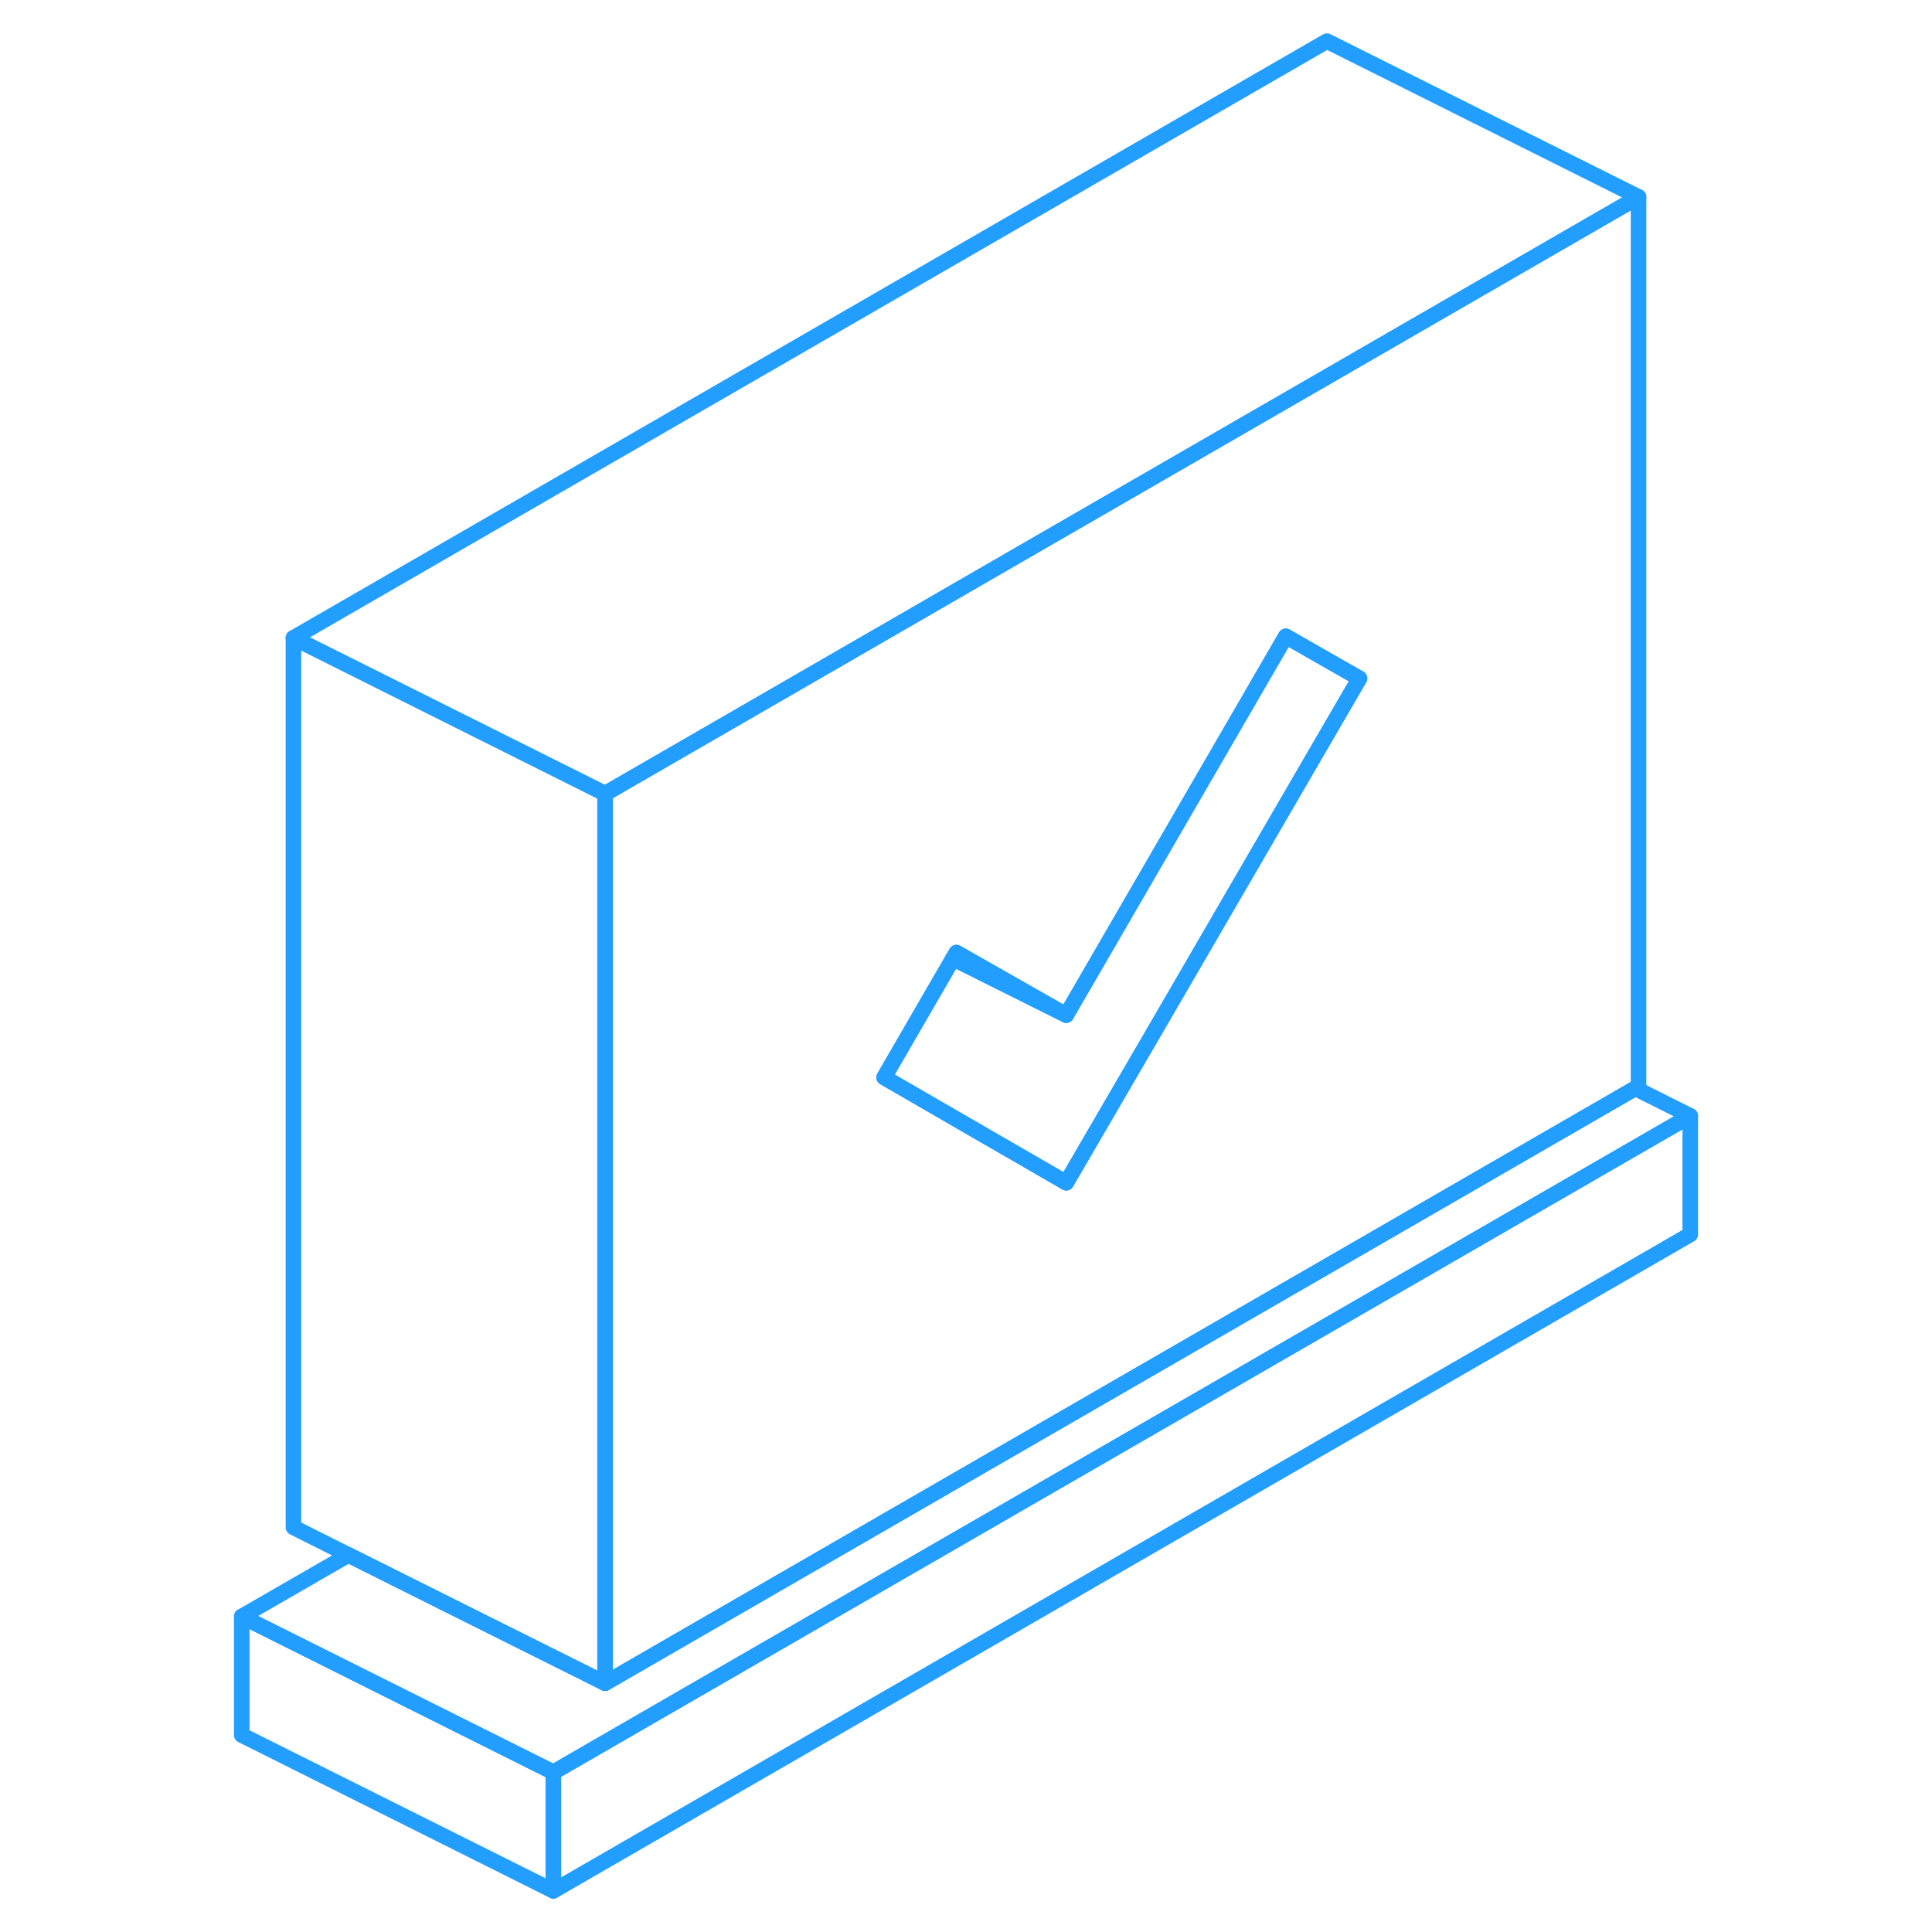 <svg width="48" height="48" viewBox="0 0 98 124" fill="none" xmlns="http://www.w3.org/2000/svg" stroke-width="1px" stroke-linecap="round" stroke-linejoin="round"><path d="M95.485 71.62V79.23L22.515 121.36V113.75L95.485 71.62Z" stroke="#229EFF" stroke-linejoin="round"/><path d="M48.385 61.14L48.165 61.52L55.435 65.15L48.385 61.14Z" stroke="#229EFF" stroke-linejoin="round"/><path d="M22.515 113.75V121.36L2.515 111.36V103.75L9.575 107.28L22.515 113.75Z" stroke="#229EFF" stroke-linejoin="round"/><path d="M95.485 71.62L22.515 113.75L9.575 107.28L2.515 103.75L9.365 99.8L16.425 103.33L25.835 108.03L91.955 69.85L95.485 71.62Z" stroke="#229EFF" stroke-linejoin="round"/><path d="M72.165 24.19L53.385 35.03L43.935 40.49L25.835 50.94V108.03L91.955 69.85L92.165 69.73V12.64L72.165 24.19ZM72.165 47.13L61.145 66.1L57.815 71.82L55.435 75.91L53.085 74.55L49.795 72.65L43.745 69.15L48.165 61.52L48.385 61.14L55.435 65.15L69.525 40.84L72.165 42.35L74.255 43.54L72.165 47.13Z" stroke="#229EFF" stroke-linejoin="round"/><path d="M74.255 43.54L72.165 47.13L61.145 66.1L57.815 71.82L55.435 75.91L53.085 74.55L49.795 72.65L43.745 69.15L48.165 61.52L55.435 65.15L69.525 40.84L72.165 42.35L74.255 43.54Z" stroke="#229EFF" stroke-linejoin="round"/><path d="M25.835 50.94V108.03L16.425 103.33L9.365 99.8L5.835 98.03V40.94L25.835 50.94Z" stroke="#229EFF" stroke-linejoin="round"/><path d="M92.165 12.64L72.165 24.19L53.385 35.03L43.935 40.49L25.835 50.94L5.835 40.94L72.165 2.64L92.165 12.64Z" stroke="#229EFF" stroke-linejoin="round"/></svg>